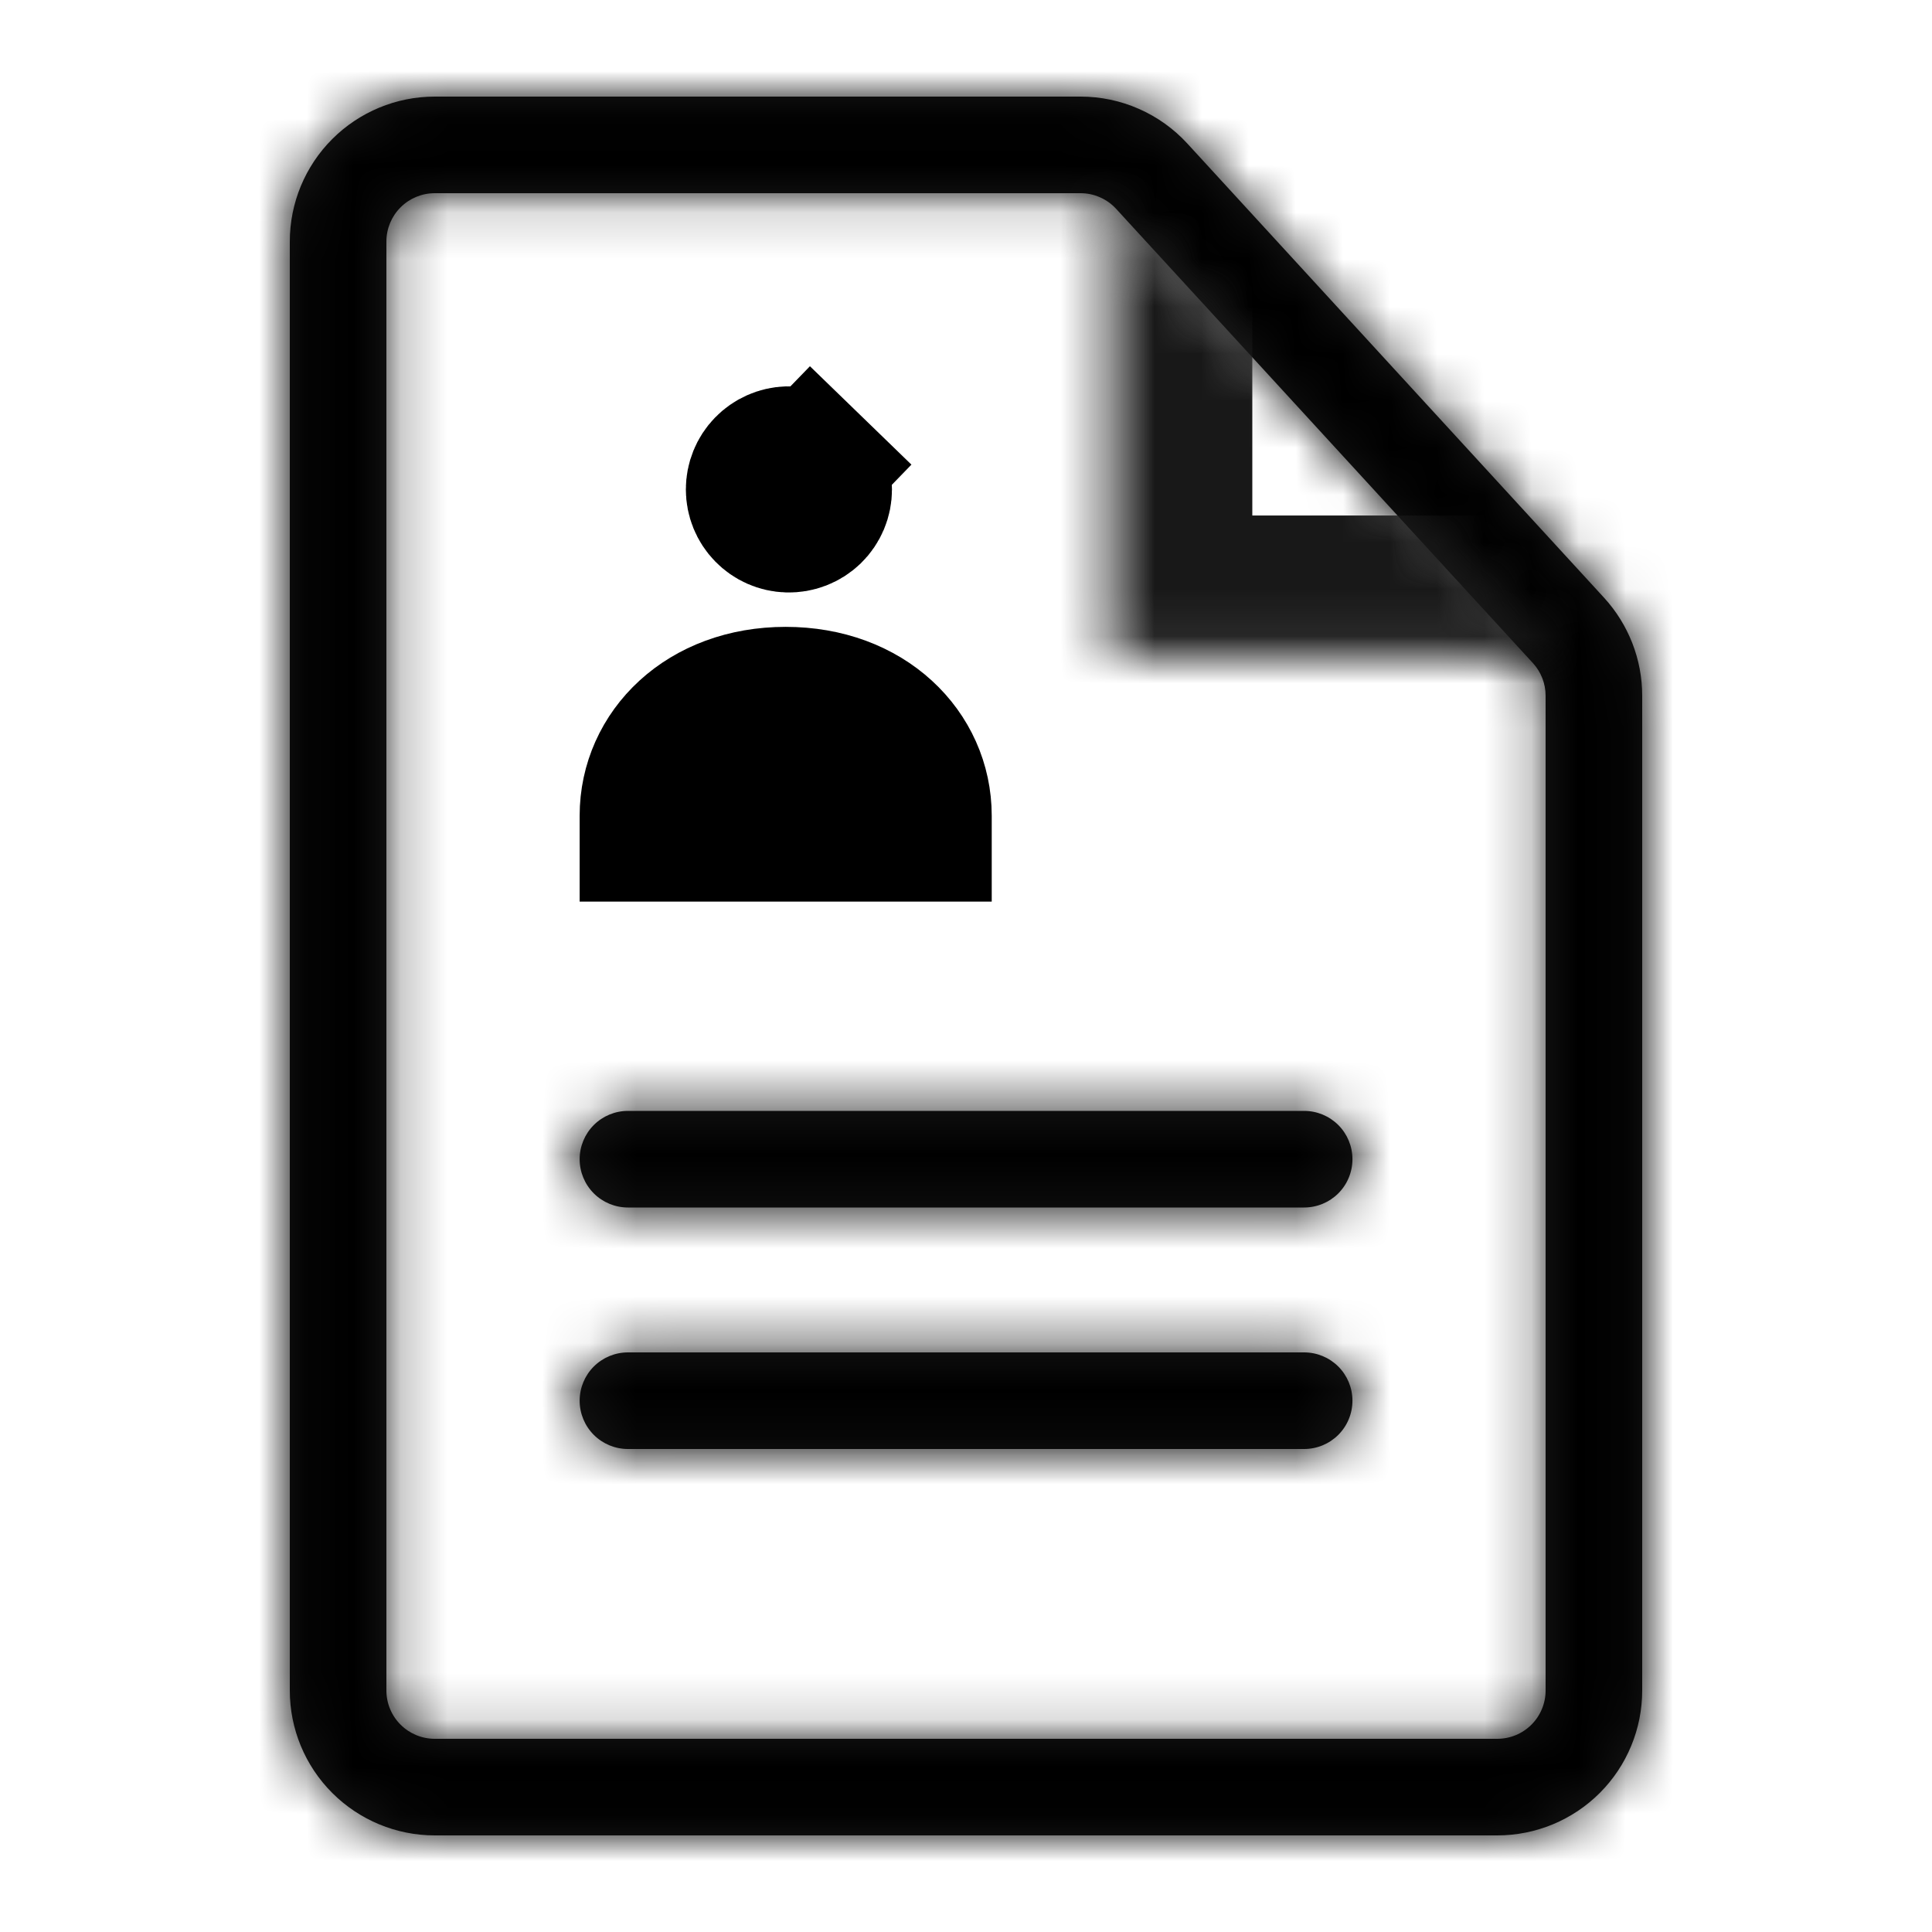 <svg width="41" height="41" viewBox="0 0 41 41" fill="none" xmlns="http://www.w3.org/2000/svg">
<mask id="path-1-inside-1_252_418" fill="white">
<path d="M13.326 25.625C13.054 25.625 12.793 25.517 12.601 25.325C12.409 25.133 12.301 24.872 12.301 24.6C12.301 24.328 12.409 24.067 12.601 23.875C12.793 23.683 13.054 23.575 13.326 23.575H27.676C27.948 23.575 28.208 23.683 28.401 23.875C28.593 24.067 28.701 24.328 28.701 24.6C28.701 24.872 28.593 25.133 28.401 25.325C28.208 25.517 27.948 25.625 27.676 25.625H13.326ZM13.326 30.75C13.054 30.75 12.793 30.642 12.601 30.45C12.409 30.258 12.301 29.997 12.301 29.725C12.301 29.453 12.409 29.192 12.601 29C12.793 28.808 13.054 28.7 13.326 28.7H27.676C27.948 28.7 28.208 28.808 28.401 29C28.593 29.192 28.701 29.453 28.701 29.725C28.701 29.997 28.593 30.258 28.401 30.45C28.208 30.642 27.948 30.75 27.676 30.75H13.326Z"/>
</mask>
<path d="M13.326 25.625C13.054 25.625 12.793 25.517 12.601 25.325C12.409 25.133 12.301 24.872 12.301 24.6C12.301 24.328 12.409 24.067 12.601 23.875C12.793 23.683 13.054 23.575 13.326 23.575H27.676C27.948 23.575 28.208 23.683 28.401 23.875C28.593 24.067 28.701 24.328 28.701 24.6C28.701 24.872 28.593 25.133 28.401 25.325C28.208 25.517 27.948 25.625 27.676 25.625H13.326ZM13.326 30.75C13.054 30.75 12.793 30.642 12.601 30.45C12.409 30.258 12.301 29.997 12.301 29.725C12.301 29.453 12.409 29.192 12.601 29C12.793 28.808 13.054 28.7 13.326 28.7H27.676C27.948 28.7 28.208 28.808 28.401 29C28.593 29.192 28.701 29.453 28.701 29.725C28.701 29.997 28.593 30.258 28.401 30.45C28.208 30.642 27.948 30.75 27.676 30.75H13.326Z" fill="#181818"/>
<path d="M28.401 23.875L26.279 25.997L28.401 23.875ZM28.401 25.325L26.279 23.203L28.401 25.325ZM28.401 29L26.279 31.122L28.401 29ZM28.401 30.45L26.279 28.328L28.401 30.45ZM13.326 22.625C13.85 22.625 14.352 22.833 14.722 23.203L10.48 27.446C11.235 28.201 12.258 28.625 13.326 28.625V22.625ZM14.722 23.203C15.093 23.574 15.301 24.076 15.301 24.6H9.301C9.301 25.667 9.725 26.691 10.48 27.446L14.722 23.203ZM15.301 24.6C15.301 25.124 15.093 25.626 14.722 25.997L10.48 21.754C9.725 22.509 9.301 23.532 9.301 24.6H15.301ZM14.722 25.997C14.352 26.367 13.85 26.575 13.326 26.575V20.575C12.258 20.575 11.235 20.999 10.48 21.754L14.722 25.997ZM13.326 26.575H27.676V20.575H13.326V26.575ZM27.676 26.575C27.152 26.575 26.65 26.367 26.279 25.997L30.522 21.754C29.767 20.999 28.743 20.575 27.676 20.575V26.575ZM26.279 25.997C25.909 25.626 25.701 25.124 25.701 24.6H31.701C31.701 23.532 31.277 22.509 30.522 21.754L26.279 25.997ZM25.701 24.6C25.701 24.076 25.909 23.574 26.279 23.203L30.522 27.446C31.277 26.691 31.701 25.667 31.701 24.6H25.701ZM26.279 23.203C26.65 22.833 27.152 22.625 27.676 22.625V28.625C28.743 28.625 29.767 28.201 30.522 27.446L26.279 23.203ZM27.676 22.625H13.326V28.625H27.676V22.625ZM13.326 27.75C13.85 27.75 14.352 27.958 14.722 28.328L10.48 32.571C11.235 33.326 12.258 33.75 13.326 33.75V27.75ZM14.722 28.328C15.093 28.699 15.301 29.201 15.301 29.725H9.301C9.301 30.792 9.725 31.816 10.48 32.571L14.722 28.328ZM15.301 29.725C15.301 30.249 15.093 30.751 14.722 31.122L10.48 26.879C9.725 27.634 9.301 28.657 9.301 29.725H15.301ZM14.722 31.122C14.352 31.492 13.85 31.7 13.326 31.7V25.7C12.258 25.7 11.235 26.124 10.48 26.879L14.722 31.122ZM13.326 31.7H27.676V25.7H13.326V31.7ZM27.676 31.7C27.152 31.7 26.65 31.492 26.279 31.122L30.522 26.879C29.767 26.124 28.743 25.7 27.676 25.7V31.7ZM26.279 31.122C25.909 30.751 25.701 30.249 25.701 29.725H31.701C31.701 28.657 31.277 27.634 30.522 26.879L26.279 31.122ZM25.701 29.725C25.701 29.201 25.909 28.699 26.279 28.328L30.522 32.571C31.277 31.816 31.701 30.792 31.701 29.725H25.701ZM26.279 28.328C26.65 27.958 27.152 27.75 27.676 27.75V33.75C28.743 33.75 29.767 33.326 30.522 32.571L26.279 28.328ZM27.676 27.75H13.326V33.75H27.676V27.75Z" fill="black" mask="url(#path-1-inside-1_252_418)"/>
<mask id="path-3-inside-2_252_418" fill="white">
<path fill-rule="evenodd" clip-rule="evenodd" d="M22.93 2.05H9.225C8.41 2.05 7.628 2.374 7.051 2.951C6.474 3.527 6.15 4.31 6.15 5.125V35.875C6.15 36.691 6.474 37.473 7.051 38.049C7.628 38.626 8.41 38.95 9.225 38.95H31.775C32.591 38.95 33.373 38.626 33.95 38.049C34.526 37.473 34.85 36.691 34.85 35.875V14.764C34.85 13.994 34.561 13.253 34.041 12.685L25.197 3.046C24.909 2.732 24.558 2.481 24.168 2.31C23.778 2.138 23.356 2.05 22.93 2.05ZM8.2 5.125C8.2 4.853 8.308 4.592 8.501 4.4C8.693 4.208 8.954 4.1 9.225 4.1H22.93C23.072 4.1 23.213 4.129 23.343 4.187C23.473 4.244 23.59 4.327 23.686 4.432L32.53 14.071C32.704 14.26 32.8 14.507 32.8 14.764V35.875C32.8 36.147 32.692 36.408 32.5 36.6C32.308 36.792 32.047 36.9 31.775 36.9H9.225C8.954 36.9 8.693 36.792 8.501 36.6C8.308 36.408 8.2 36.147 8.2 35.875V5.125Z"/>
</mask>
<path fill-rule="evenodd" clip-rule="evenodd" d="M22.93 2.05H9.225C8.41 2.05 7.628 2.374 7.051 2.951C6.474 3.527 6.15 4.31 6.15 5.125V35.875C6.15 36.691 6.474 37.473 7.051 38.049C7.628 38.626 8.41 38.95 9.225 38.95H31.775C32.591 38.95 33.373 38.626 33.95 38.049C34.526 37.473 34.85 36.691 34.85 35.875V14.764C34.85 13.994 34.561 13.253 34.041 12.685L25.197 3.046C24.909 2.732 24.558 2.481 24.168 2.31C23.778 2.138 23.356 2.05 22.93 2.05ZM8.2 5.125C8.2 4.853 8.308 4.592 8.501 4.4C8.693 4.208 8.954 4.1 9.225 4.1H22.93C23.072 4.1 23.213 4.129 23.343 4.187C23.473 4.244 23.59 4.327 23.686 4.432L32.53 14.071C32.704 14.26 32.8 14.507 32.8 14.764V35.875C32.8 36.147 32.692 36.408 32.5 36.6C32.308 36.792 32.047 36.9 31.775 36.9H9.225C8.954 36.9 8.693 36.792 8.501 36.6C8.308 36.408 8.2 36.147 8.2 35.875V5.125Z" fill="#181818"/>
<path d="M22.93 2.05V5.05L22.931 5.05L22.93 2.05ZM9.225 2.05V-0.95V2.05ZM34.85 14.764H37.85V14.763L34.85 14.764ZM34.041 12.685L31.83 14.714L31.831 14.714L34.041 12.685ZM25.197 3.046L22.986 5.074L22.986 5.074L25.197 3.046ZM8.2 5.125H11.2H8.2ZM9.225 4.1V7.1V4.1ZM22.93 4.1V7.1L22.933 7.1L22.93 4.1ZM23.686 4.432L21.475 6.46L21.476 6.46L23.686 4.432ZM32.53 14.071L30.319 16.099L30.322 16.102L32.53 14.071ZM32.8 14.764H35.8L35.8 14.761L32.8 14.764ZM8.2 35.875H11.2H8.2ZM22.93 -0.95H9.225V5.05H22.93V-0.95ZM9.225 -0.95C7.614 -0.95 6.069 -0.31 4.93 0.829L9.172 5.072C9.186 5.058 9.206 5.05 9.225 5.05V-0.95ZM4.93 0.829C3.79 1.969 3.15 3.514 3.15 5.125H9.15C9.15 5.105 9.158 5.086 9.172 5.072L4.93 0.829ZM3.15 5.125V35.875H9.15V5.125H3.15ZM3.15 35.875C3.15 37.486 3.79 39.031 4.93 40.171L9.172 35.928C9.158 35.914 9.15 35.895 9.15 35.875H3.15ZM4.93 40.171C6.069 41.31 7.614 41.95 9.225 41.95V35.95C9.206 35.95 9.186 35.942 9.172 35.928L4.93 40.171ZM9.225 41.95H31.775V35.95H9.225V41.95ZM31.775 41.95C33.387 41.95 34.932 41.31 36.071 40.171L31.828 35.928C31.814 35.942 31.795 35.95 31.775 35.95V41.95ZM36.071 40.171C37.21 39.031 37.85 37.486 37.85 35.875H31.85C31.85 35.895 31.843 35.914 31.828 35.928L36.071 40.171ZM37.85 35.875V14.764H31.85V35.875H37.85ZM37.85 14.763C37.85 13.242 37.279 11.777 36.251 10.657L31.831 14.714C31.843 14.728 31.85 14.746 31.85 14.765L37.85 14.763ZM36.251 10.657L27.407 1.018L22.986 5.074L31.83 14.714L36.251 10.657ZM27.408 1.018C26.838 0.398 26.146 -0.098 25.375 -0.437L22.961 5.056C22.971 5.061 22.979 5.067 22.986 5.074L27.408 1.018ZM25.375 -0.437C24.604 -0.776 23.771 -0.95 22.928 -0.95L22.931 5.05C22.941 5.05 22.952 5.052 22.961 5.056L25.375 -0.437ZM11.2 5.125C11.2 5.649 10.992 6.151 10.622 6.522L6.379 2.279C5.624 3.034 5.2 4.058 5.2 5.125H11.2ZM10.622 6.522C10.252 6.892 9.749 7.1 9.225 7.1V1.1C8.158 1.1 7.134 1.524 6.379 2.279L10.622 6.522ZM9.225 7.1H22.93V1.1H9.225V7.1ZM22.933 7.1C22.659 7.1 22.388 7.044 22.137 6.933L24.549 1.44C24.037 1.215 23.485 1.099 22.926 1.1L22.933 7.1ZM22.137 6.933C21.886 6.823 21.661 6.662 21.475 6.46L25.897 2.404C25.519 1.993 25.06 1.664 24.549 1.44L22.137 6.933ZM21.476 6.46L30.319 16.099L34.74 12.043L25.897 2.404L21.476 6.46ZM30.322 16.102C29.987 15.738 29.801 15.262 29.8 14.767L35.8 14.761C35.799 13.753 35.42 12.782 34.738 12.04L30.322 16.102ZM29.8 14.764V35.875H35.8V14.764H29.8ZM29.8 35.875C29.8 35.351 30.009 34.849 30.379 34.478L34.621 38.721C35.376 37.966 35.8 36.943 35.8 35.875H29.8ZM30.379 34.478C30.749 34.108 31.252 33.9 31.775 33.9V39.9C32.843 39.9 33.867 39.476 34.621 38.721L30.379 34.478ZM31.775 33.9H9.225V39.9H31.775V33.9ZM9.225 33.9C9.749 33.9 10.252 34.108 10.622 34.478L6.379 38.721C7.134 39.476 8.158 39.9 9.225 39.9V33.9ZM10.622 34.478C10.992 34.849 11.2 35.351 11.2 35.875H5.2C5.2 36.943 5.624 37.966 6.379 38.721L10.622 34.478ZM11.2 35.875V5.125H5.2V35.875H11.2Z" fill="black" mask="url(#path-3-inside-2_252_418)"/>
<mask id="path-5-inside-3_252_418" fill="white">
<path d="M23.576 4.305V13.94H33.211"/>
</mask>
<path d="M26.576 4.305C26.576 2.648 25.233 1.305 23.576 1.305C21.919 1.305 20.576 2.648 20.576 4.305H26.576ZM23.576 13.94H20.576C20.576 15.597 21.919 16.94 23.576 16.94V13.94ZM33.211 16.94C34.868 16.94 36.211 15.597 36.211 13.94C36.211 12.283 34.868 10.94 33.211 10.94V16.94ZM20.576 4.305V13.94H26.576V4.305H20.576ZM23.576 16.94H33.211V10.94H23.576V16.94Z" fill="#181818" mask="url(#path-5-inside-3_252_418)"/>
<path d="M16.99 11.027C16.905 11.06 16.813 11.076 16.721 11.073C16.542 11.068 16.373 10.993 16.249 10.865C16.124 10.737 16.055 10.565 16.055 10.386C16.055 10.208 16.124 10.036 16.249 9.908C16.373 9.78 16.542 9.705 16.721 9.699C16.813 9.696 16.905 9.712 16.99 9.745C17.076 9.779 17.154 9.829 17.221 9.893L18.265 8.816L17.221 9.893C17.287 9.957 17.339 10.034 17.375 10.118C17.411 10.203 17.429 10.294 17.429 10.386C17.429 10.478 17.411 10.569 17.375 10.654C17.339 10.739 17.287 10.816 17.221 10.88C17.154 10.944 17.076 10.994 16.99 11.027Z" fill="#181818" stroke="black" stroke-width="3"/>
<path d="M16.673 14.803C18.414 14.803 19.546 15.96 19.546 17.31V17.633H13.801V17.31C13.801 15.959 14.932 14.803 16.673 14.803Z" fill="#181818" stroke="black" stroke-width="3"/>
</svg>
